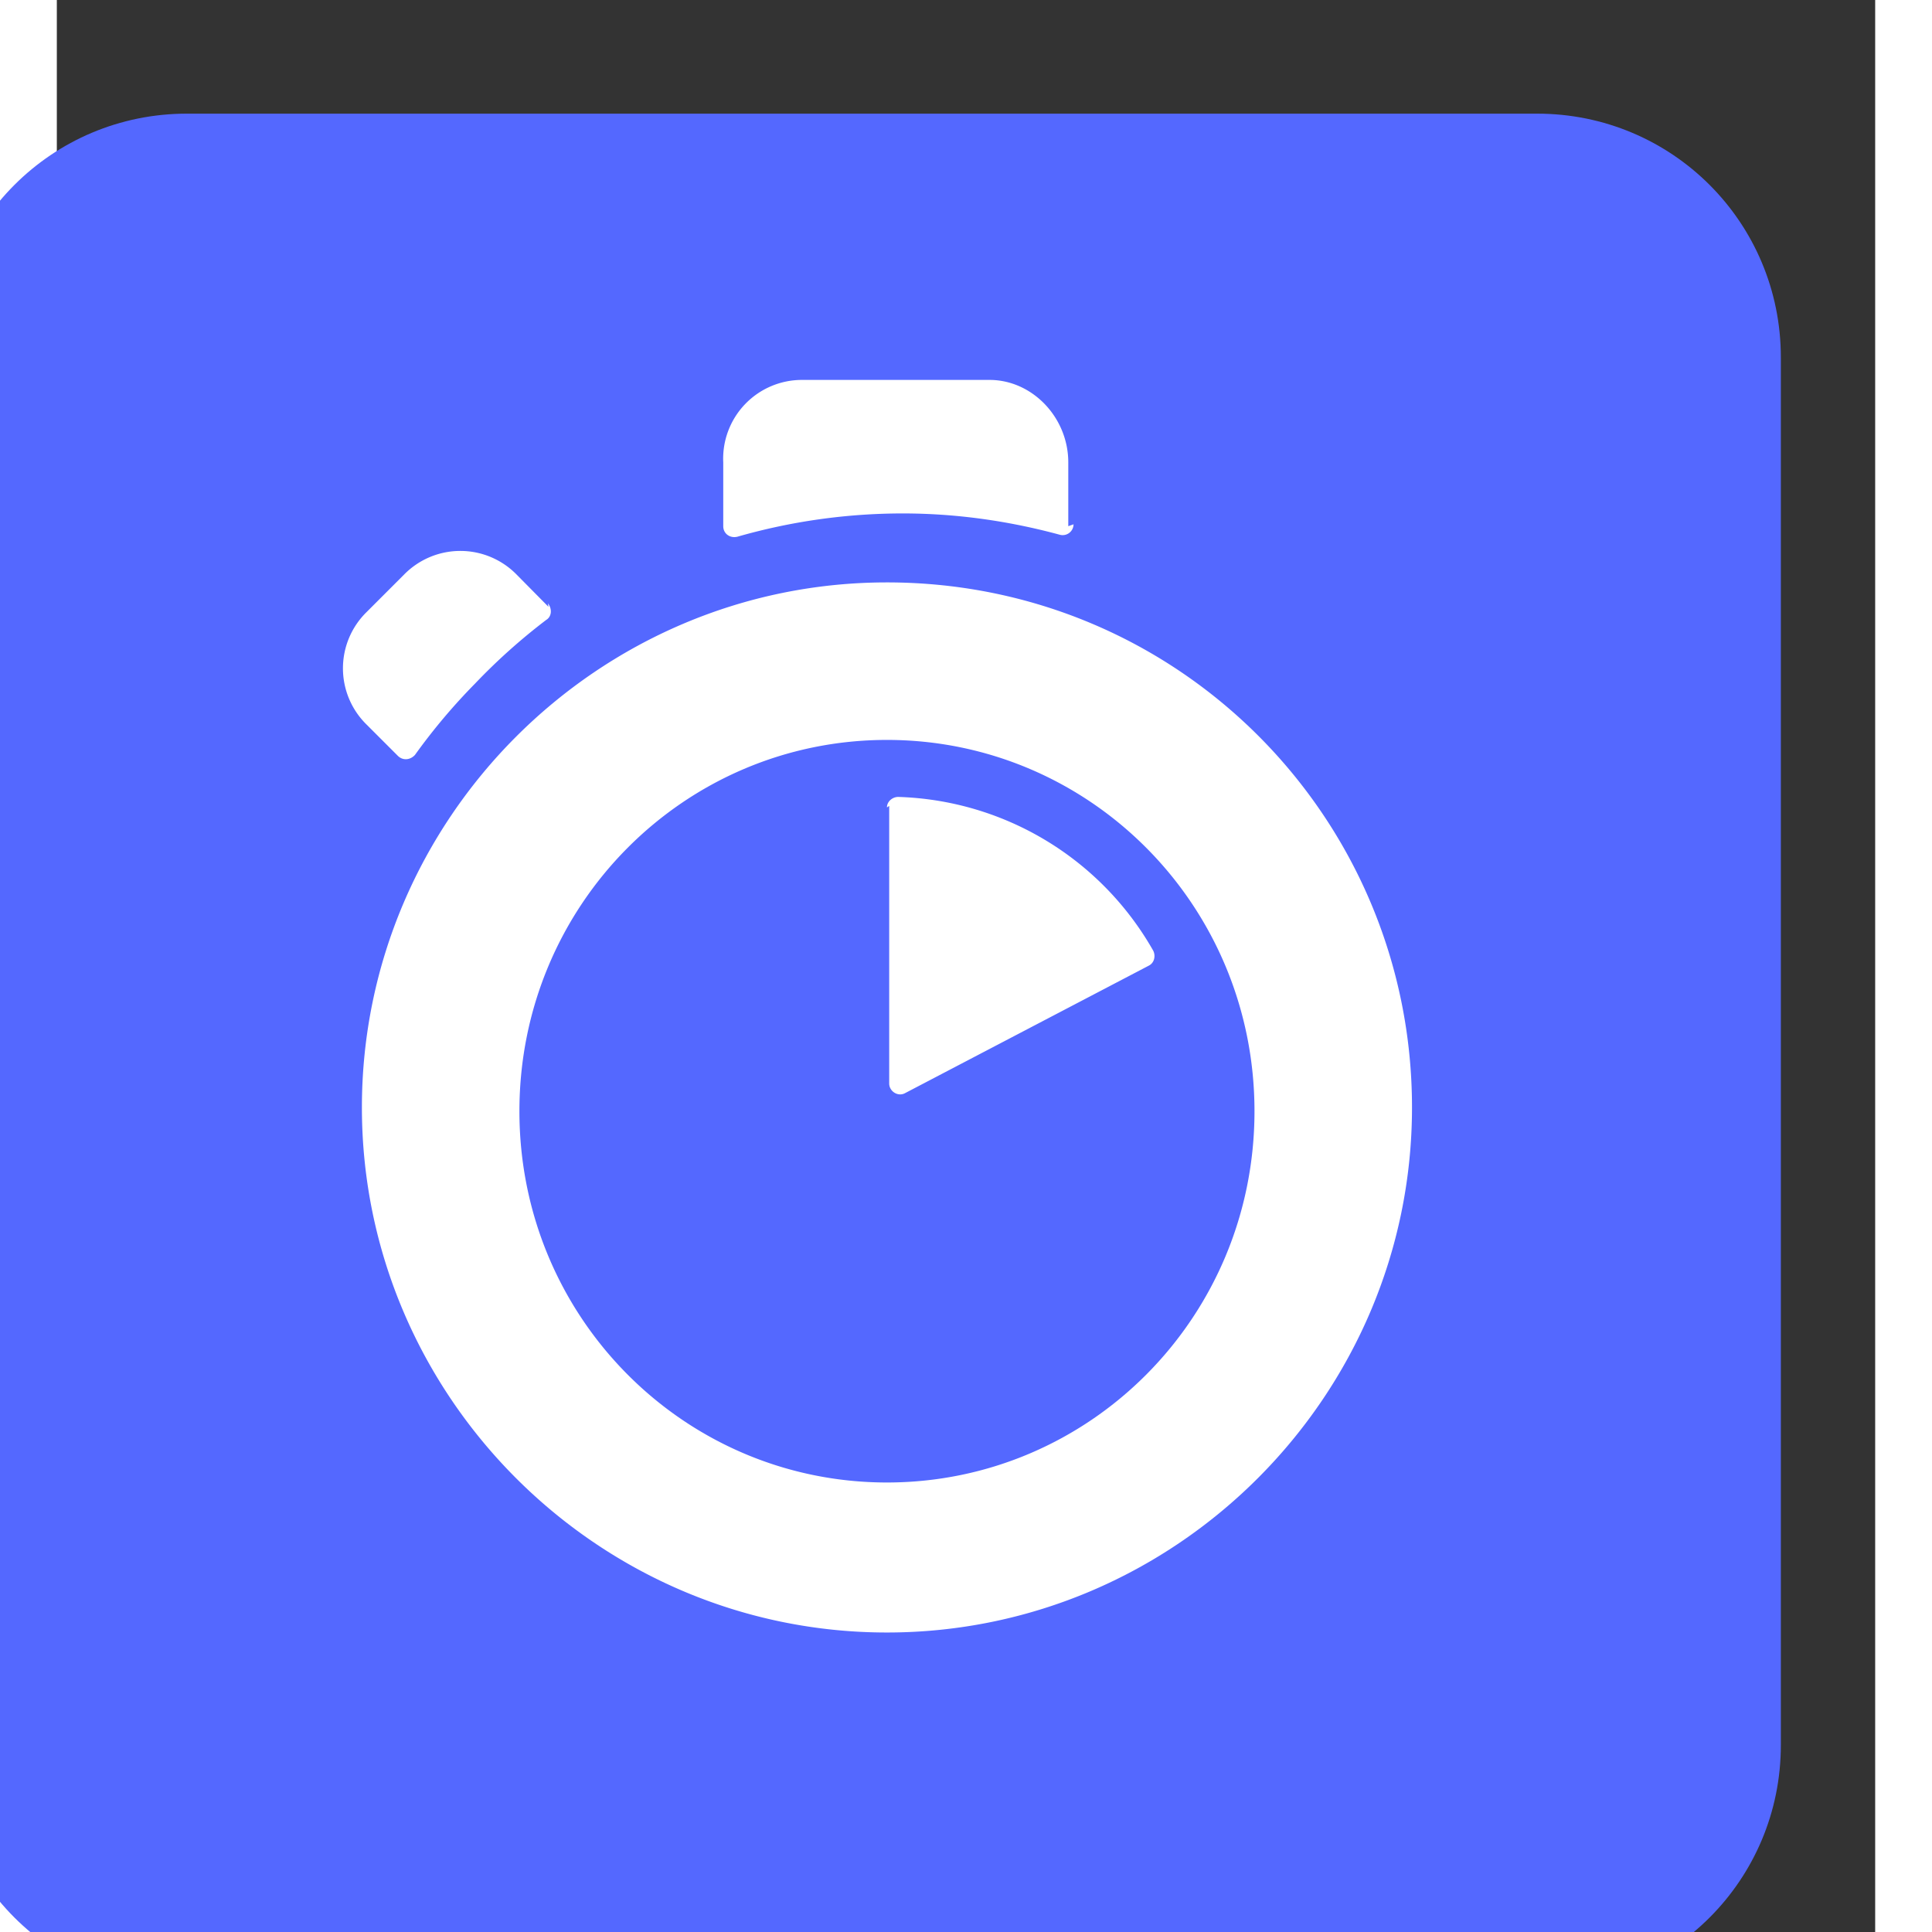 <svg width="16" height="16" version="1.1" viewBox="0 0 16 17" xmlns="http://www.w3.org/2000/svg">
 <rect x="0" y="0" width="16" height="17" fill="#333333" stroke="none"/>
 <g transform="translate(-19 -125)">
  <g transform="matrix(.33 0 0 .33 18 126)" fill="none" fill-rule="evenodd">
   <g fill-rule="nonzero">
    <path d="m6.5 0h36c3.6 0 6.5 2.9 6.5 6.5v37c0 3.6-2.9 6.5-6.5 6.5h-36c-3.6 0-6.5-2.9-6.5-6.5v-37c0-3.6 2.9-6.5 6.5-6.5" fill="#5468ff"/>
    <path d="m30 11v-1.7c0-1.2-0.96-2.2-2.1-2.2h-5a2.1 2.1 0 0 0-2.1 2.2v1.7c0 0.2 0.18 0.33 0.38 0.28a16 16 0 0 1 4.4-0.62c1.4 0 2.8 0.19 4.2 0.57a0.29 0.29 0 0 0 0.36-0.28m-14 2.2-0.85-0.86a2.1 2.1 0 0 0-3 0l-1 1a2.1 2.1 0 0 0 0 3l0.84 0.84c0.14 0.13 0.33 0.1 0.45-0.031a16 16 0 0 1 1.6-1.9 16 16 0 0 1 1.9-1.7c0.15-0.09 0.16-0.3 0.045-0.44m9.1 5.4v7.4c0 0.21 0.23 0.36 0.42 0.26l6.5-3.4c0.15-0.074 0.19-0.26 0.12-0.4a8.1 8.1 0 0 0-6.8-4.1c-0.15 0-0.3 0.12-0.3 0.28m0 18c-5.4 0-9.8-4.4-9.8-9.9s4.4-9.9 9.8-9.9c5.4 0 9.8 4.4 9.8 9.9s-4.4 9.9-9.8 9.9m0-24c-7.7 0-14 6.3-14 14 0 7.7 6.3 14 14 14s14-6.3 14-14c0-7.7-6.2-14-14-14" fill="#fff"/>
   </g>
  </g>
 </g>
</svg>

